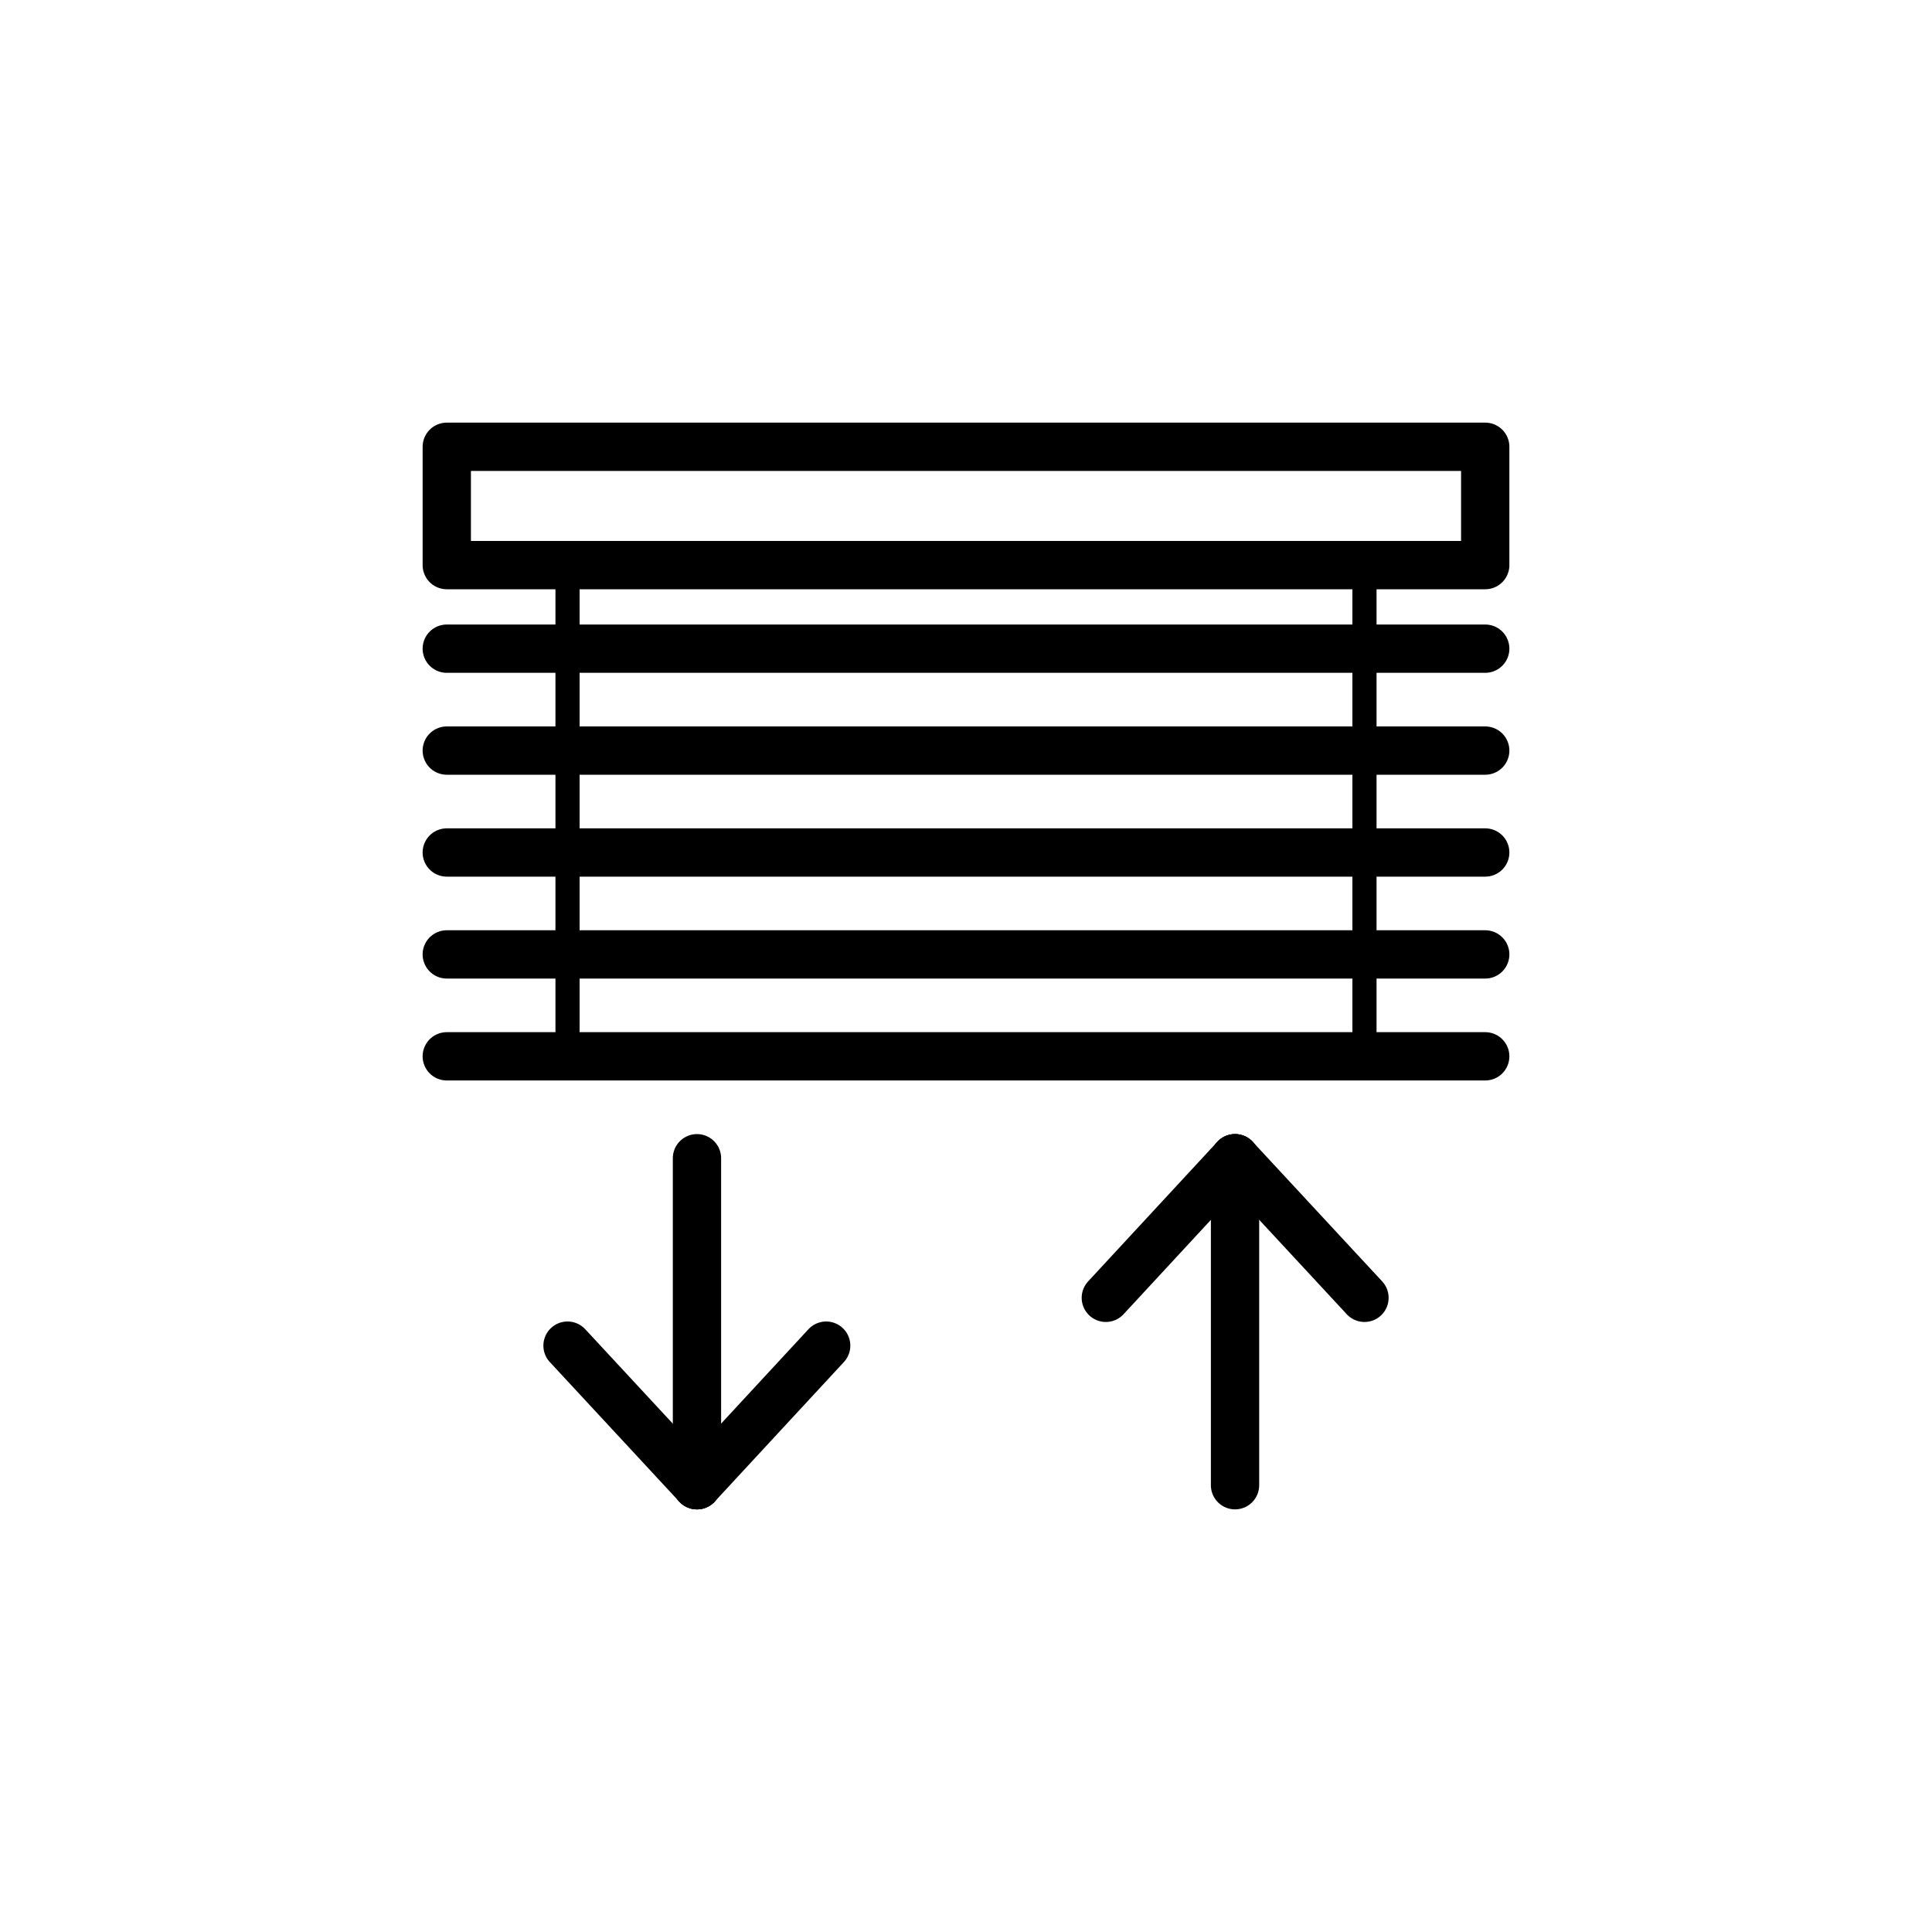 <svg id="Inhalt" xmlns="http://www.w3.org/2000/svg" viewBox="0 0 80 80"><defs><style>.cls-1,.cls-2{fill:none;stroke:#000;stroke-linecap:round;stroke-linejoin:round;}.cls-1{stroke-width:2px;}</style></defs><title>icons_blinds_pressed</title><rect class="cls-1" x="18.5" y="18.5" width="43" height="4.9"/><line class="cls-1" x1="18.5" y1="26.86" x2="61.5" y2="26.86"/><line class="cls-1" x1="18.5" y1="31.08" x2="61.5" y2="31.08"/><line class="cls-1" x1="18.5" y1="35.3" x2="61.5" y2="35.3"/><line class="cls-1" x1="18.5" y1="39.52" x2="61.5" y2="39.52"/><line class="cls-1" x1="18.5" y1="43.74" x2="61.5" y2="43.74"/><line class="cls-2" x1="23.5" y1="23.4" x2="23.5" y2="43.74"/><line class="cls-2" x1="56.5" y1="23.4" x2="56.5" y2="43.74"/><line class="cls-1" x1="28.86" y1="61.5" x2="23.5" y2="55.72"/><line class="cls-1" x1="28.86" y1="61.5" x2="34.21" y2="55.72"/><line class="cls-1" x1="28.86" y1="47.96" x2="28.86" y2="61.5"/><line class="cls-1" x1="51.14" y1="47.96" x2="56.5" y2="53.74"/><line class="cls-1" x1="51.14" y1="47.96" x2="45.79" y2="53.74"/><line class="cls-1" x1="51.14" y1="61.5" x2="51.14" y2="47.96"/></svg>
